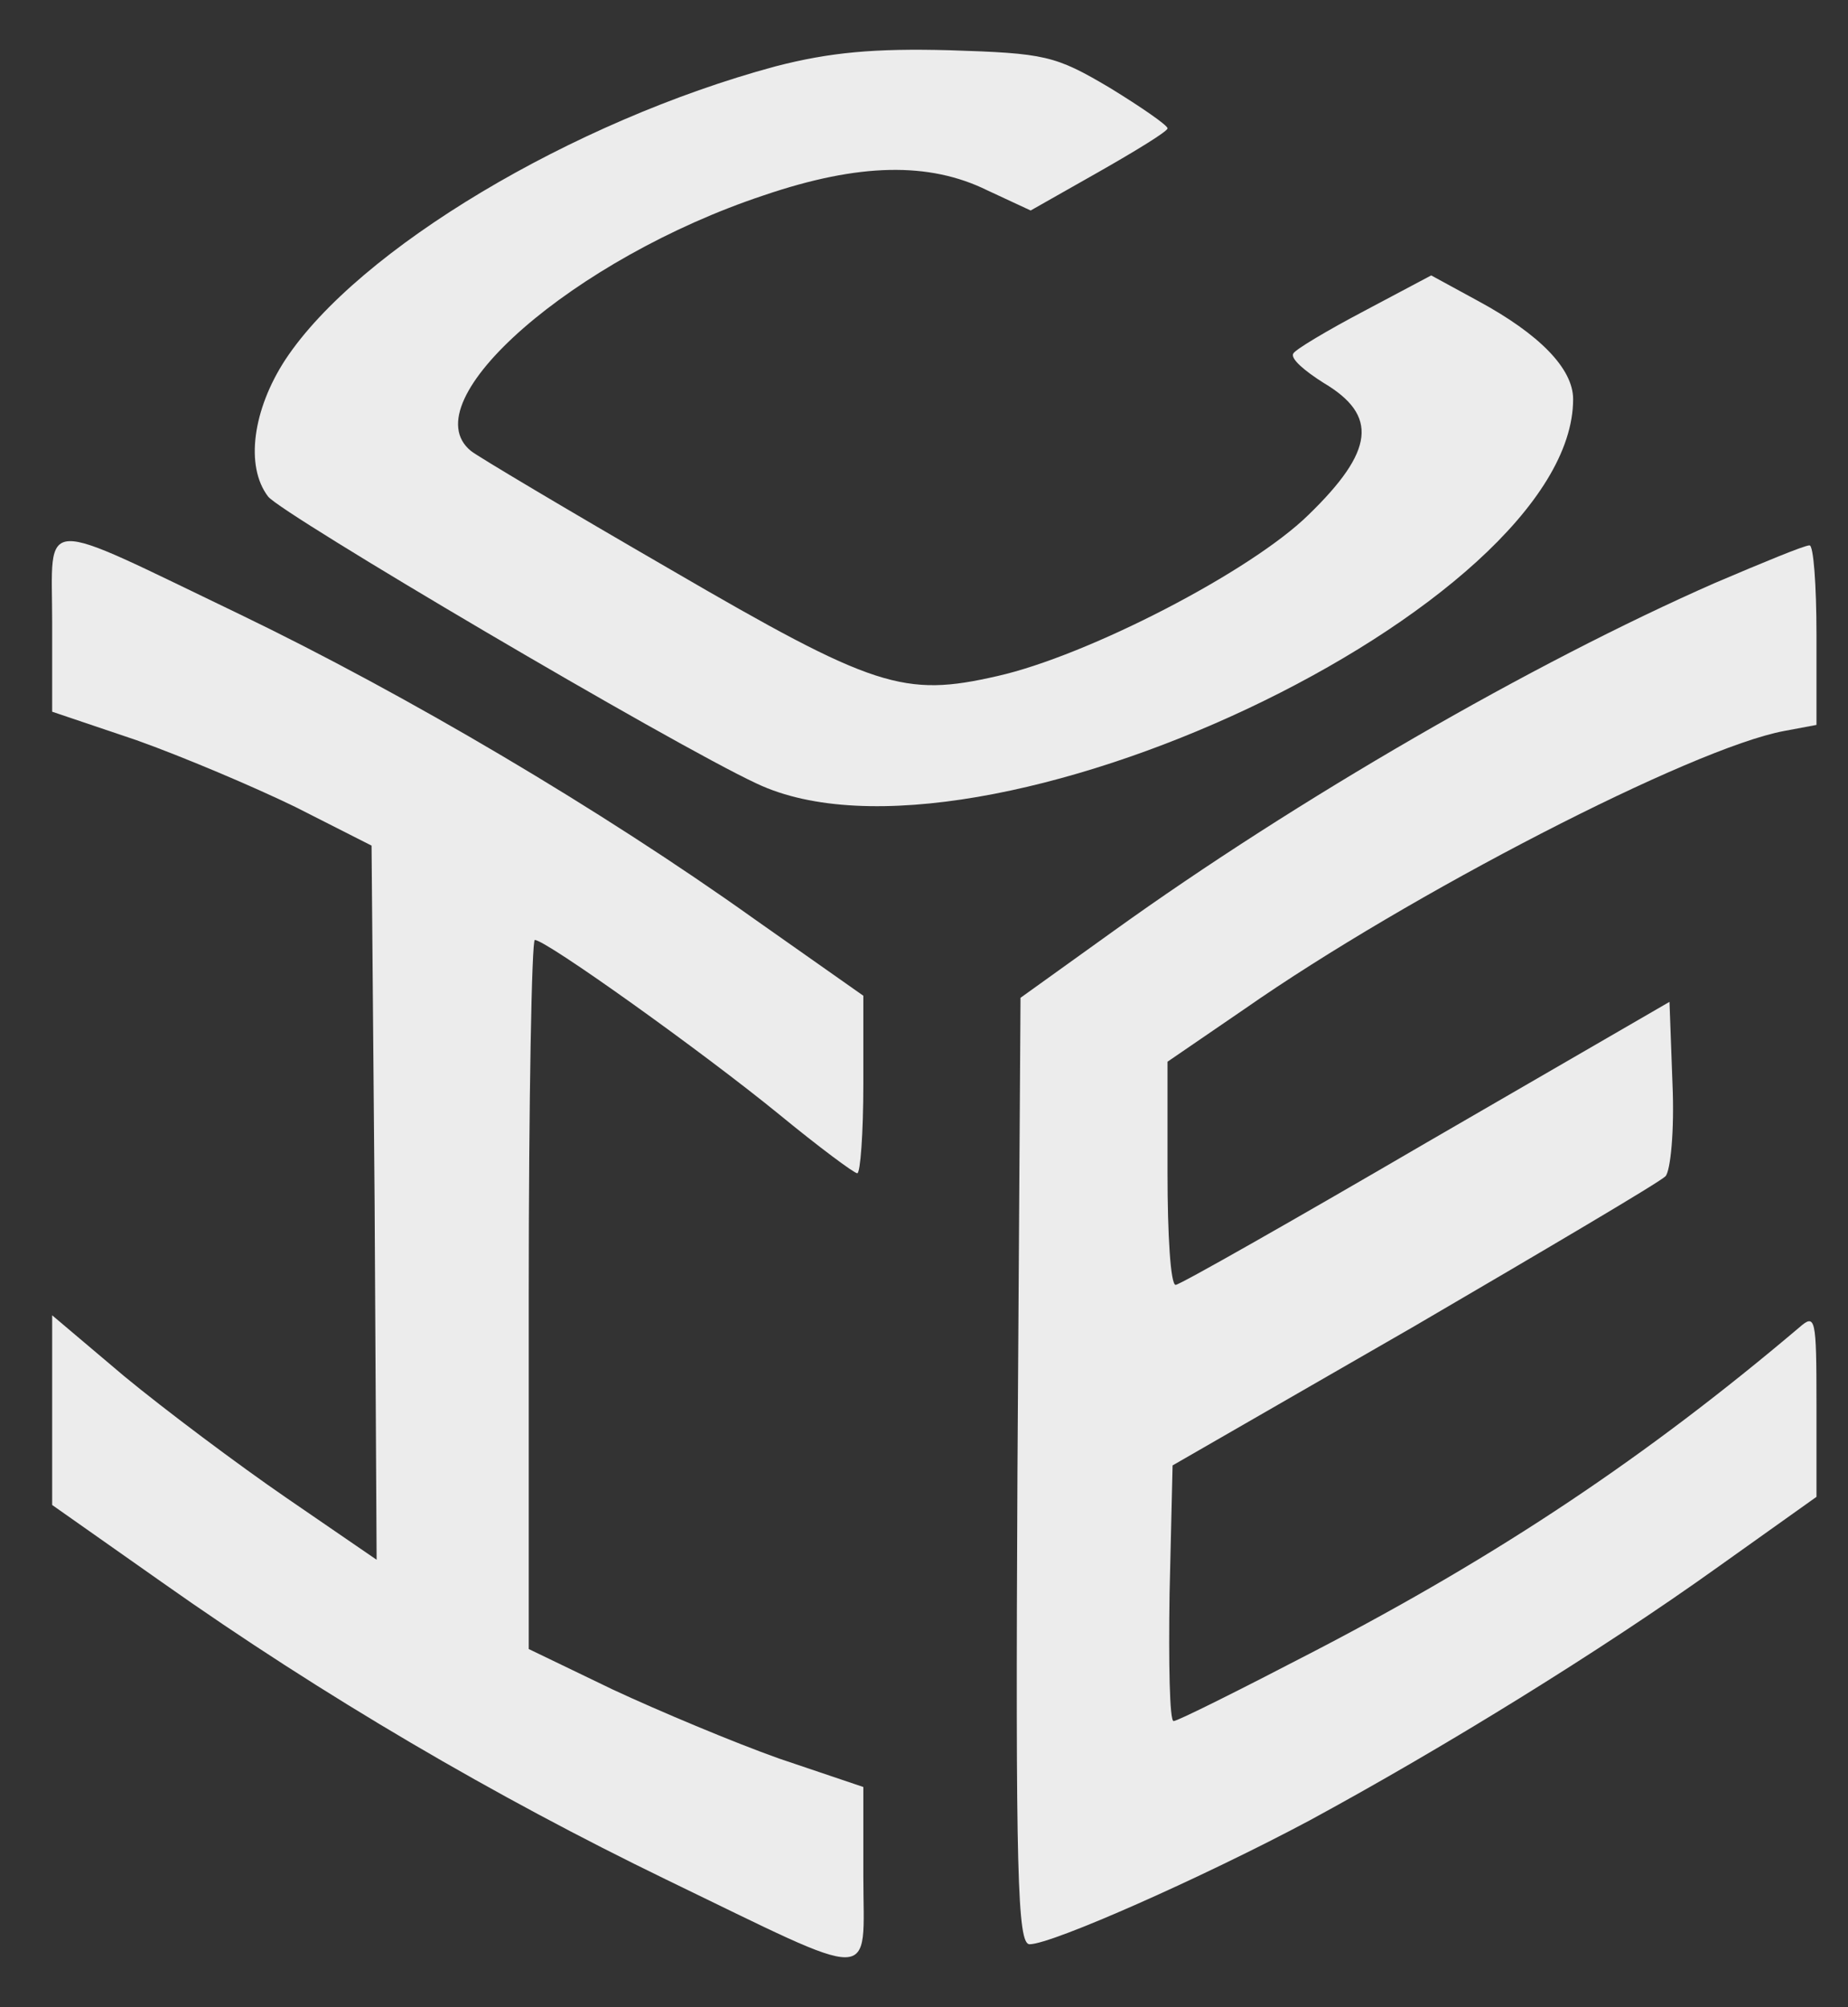 <svg width="35" height="38" viewBox="0 0 35 38" fill="none" xmlns="http://www.w3.org/2000/svg">
<rect x="0" y="0" width="35" height="38" fill="#333333" stroke="none"/>
<path d="M14.681 1.258C10.84 2.295 6.788 4.715 5.405 6.808C4.79 7.749 4.637 8.825 5.078 9.401C5.328 9.727 12.722 14.087 14.335 14.836C18.521 16.814 29.794 11.494 29.794 7.557C29.794 6.981 29.161 6.328 27.989 5.695L27.106 5.214L25.838 5.887C25.147 6.251 24.532 6.616 24.494 6.693C24.436 6.789 24.705 7.02 25.07 7.25C26.107 7.865 26.03 8.537 24.782 9.747C23.687 10.822 20.596 12.416 18.886 12.8C17.119 13.204 16.563 13.031 12.703 10.784C10.744 9.651 9.034 8.633 8.919 8.537C7.767 7.596 10.878 4.888 14.469 3.697C16.274 3.083 17.6 3.064 18.694 3.601L19.52 3.985L20.807 3.256C21.517 2.852 22.113 2.487 22.113 2.43C22.113 2.372 21.613 2.026 21.018 1.662C19.981 1.047 19.789 1.009 17.984 0.951C16.563 0.913 15.718 0.989 14.681 1.258Z" fill="#ECECEC"/>
<path d="M0.988 11.784V13.474L2.582 14.012C3.446 14.319 4.809 14.895 5.597 15.279L7.037 16.009L7.095 22.769L7.133 29.529L5.424 28.357C4.502 27.724 3.119 26.687 2.351 26.053L0.988 24.901V26.706V28.492L3.062 29.951C6.135 32.121 9.399 34.023 12.606 35.578C16.697 37.556 16.351 37.556 16.351 35.521V33.831L14.757 33.293C13.893 32.986 12.472 32.39 11.608 31.987L10.014 31.219V24.517C10.014 20.81 10.071 17.795 10.129 17.795C10.34 17.795 13.298 19.907 14.757 21.098C15.506 21.713 16.178 22.212 16.236 22.212C16.294 22.212 16.351 21.463 16.351 20.522V18.851L14.277 17.392C11.396 15.337 7.69 13.148 4.541 11.63C0.661 9.768 0.988 9.748 0.988 11.784Z" fill="#ECECEC"/>
<path d="M32.483 11.035C29.026 12.552 24.57 15.126 21.095 17.622L19.328 18.89L19.27 27.858C19.232 35.483 19.27 36.808 19.5 36.808C19.923 36.808 22.785 35.54 24.801 34.465C27.317 33.101 30.313 31.258 32.54 29.664L34.403 28.338V26.591C34.403 24.939 34.384 24.863 34.077 25.131C31.196 27.57 28.411 29.433 24.897 31.258C23.495 31.987 22.304 32.583 22.227 32.583C22.151 32.583 22.131 31.488 22.151 30.163L22.208 27.743L26.779 25.112C29.276 23.653 31.427 22.385 31.542 22.27C31.638 22.174 31.715 21.406 31.676 20.522L31.619 18.967L27.009 21.636C24.474 23.115 22.343 24.325 22.266 24.325C22.17 24.325 22.112 23.384 22.112 22.212V20.1L23.572 19.101C26.683 16.931 32.041 14.166 33.789 13.839L34.403 13.724V12.015C34.403 11.074 34.346 10.306 34.269 10.325C34.173 10.325 33.385 10.651 32.483 11.035Z" fill="#ECECEC"/>
</svg>
